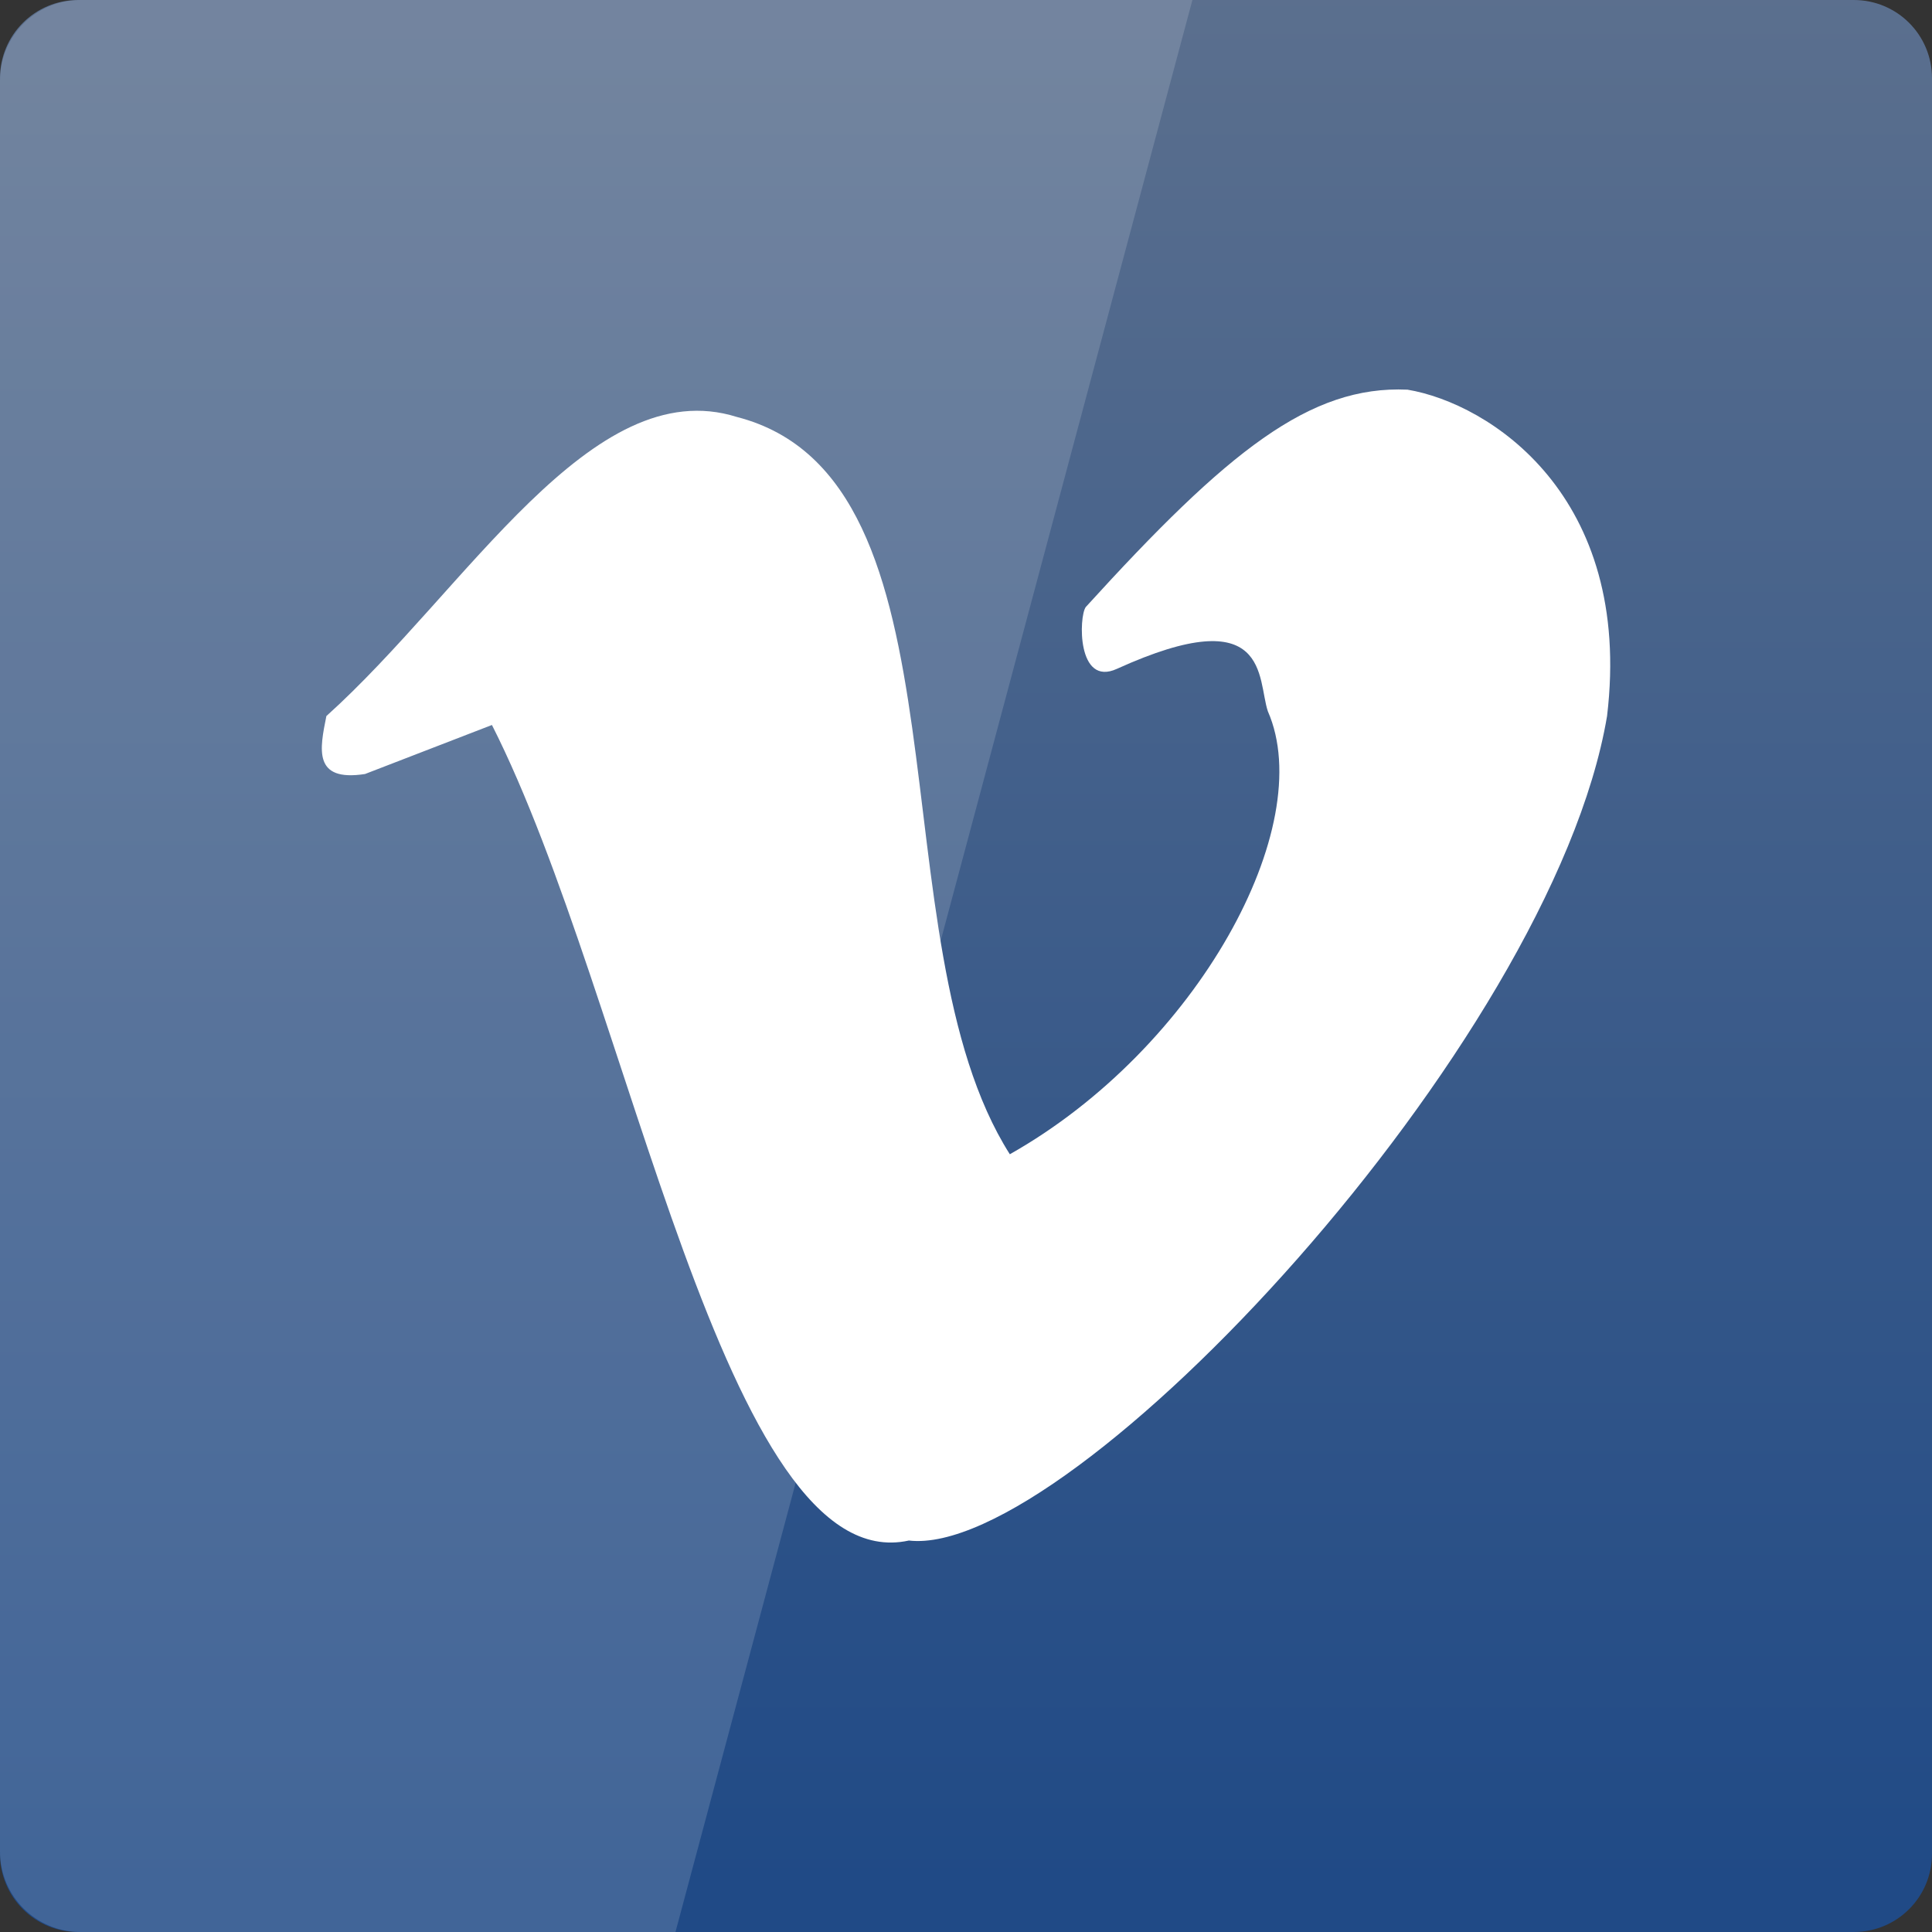 <svg width="16" xmlns="http://www.w3.org/2000/svg" height="16" viewBox="0 0 16 16" xmlns:xlink="http://www.w3.org/1999/xlink">
<rect x="0" y="0" width="16" height="16" fill="#333333" stroke="none"/>
<defs>
<linearGradient gradientTransform="matrix(.333 0 0 -.333 0 -334.787)" id="linear0" y1="-1052.24" y2="-1004.321" gradientUnits="userSpaceOnUse" x2="0">
<stop offset="0" style="stop-color:#204a86"/>
<stop offset="1" style="stop-color:#5c708e"/>
</linearGradient>
</defs>
<path style="fill:url(#linear0)" d="M 0.648 16 L 15.352 16 C 15.711 16 16 15.711 16 15.352 L 16 0.648 C 16 0.289 15.711 0 15.352 0 L 0.648 0 C 0.289 0 0 0.289 0 0.648 L 0 15.352 C 0 15.711 0.289 16 0.648 16 Z "/>
<g style="fill:#fff">
<path d="M 2.703 5.93 C 3.863 4.887 4.898 3.074 6.102 3.453 C 8.094 3.965 7.23 7.777 8.363 9.559 C 9.914 8.684 10.918 6.844 10.5 5.891 C 10.41 5.625 10.523 4.961 9.25 5.539 C 8.918 5.691 8.934 5.105 8.992 5.027 C 10.168 3.734 10.848 3.191 11.656 3.227 C 12.332 3.34 13.527 4.102 13.309 5.93 C 12.852 8.648 8.863 12.914 7.527 12.758 C 6 13.094 5.223 8.27 4.074 6.004 L 3.023 6.41 C 2.59 6.477 2.648 6.203 2.703 5.93 Z "/>
<path style="fill-opacity:.149" d="M 0.668 0 C 0.297 0 0 0.297 0 0.668 L 0 15.332 C 0 15.703 0.297 16 0.668 16 L 5.594 16 L 9.875 0 Z "/>
</g>
</svg>

